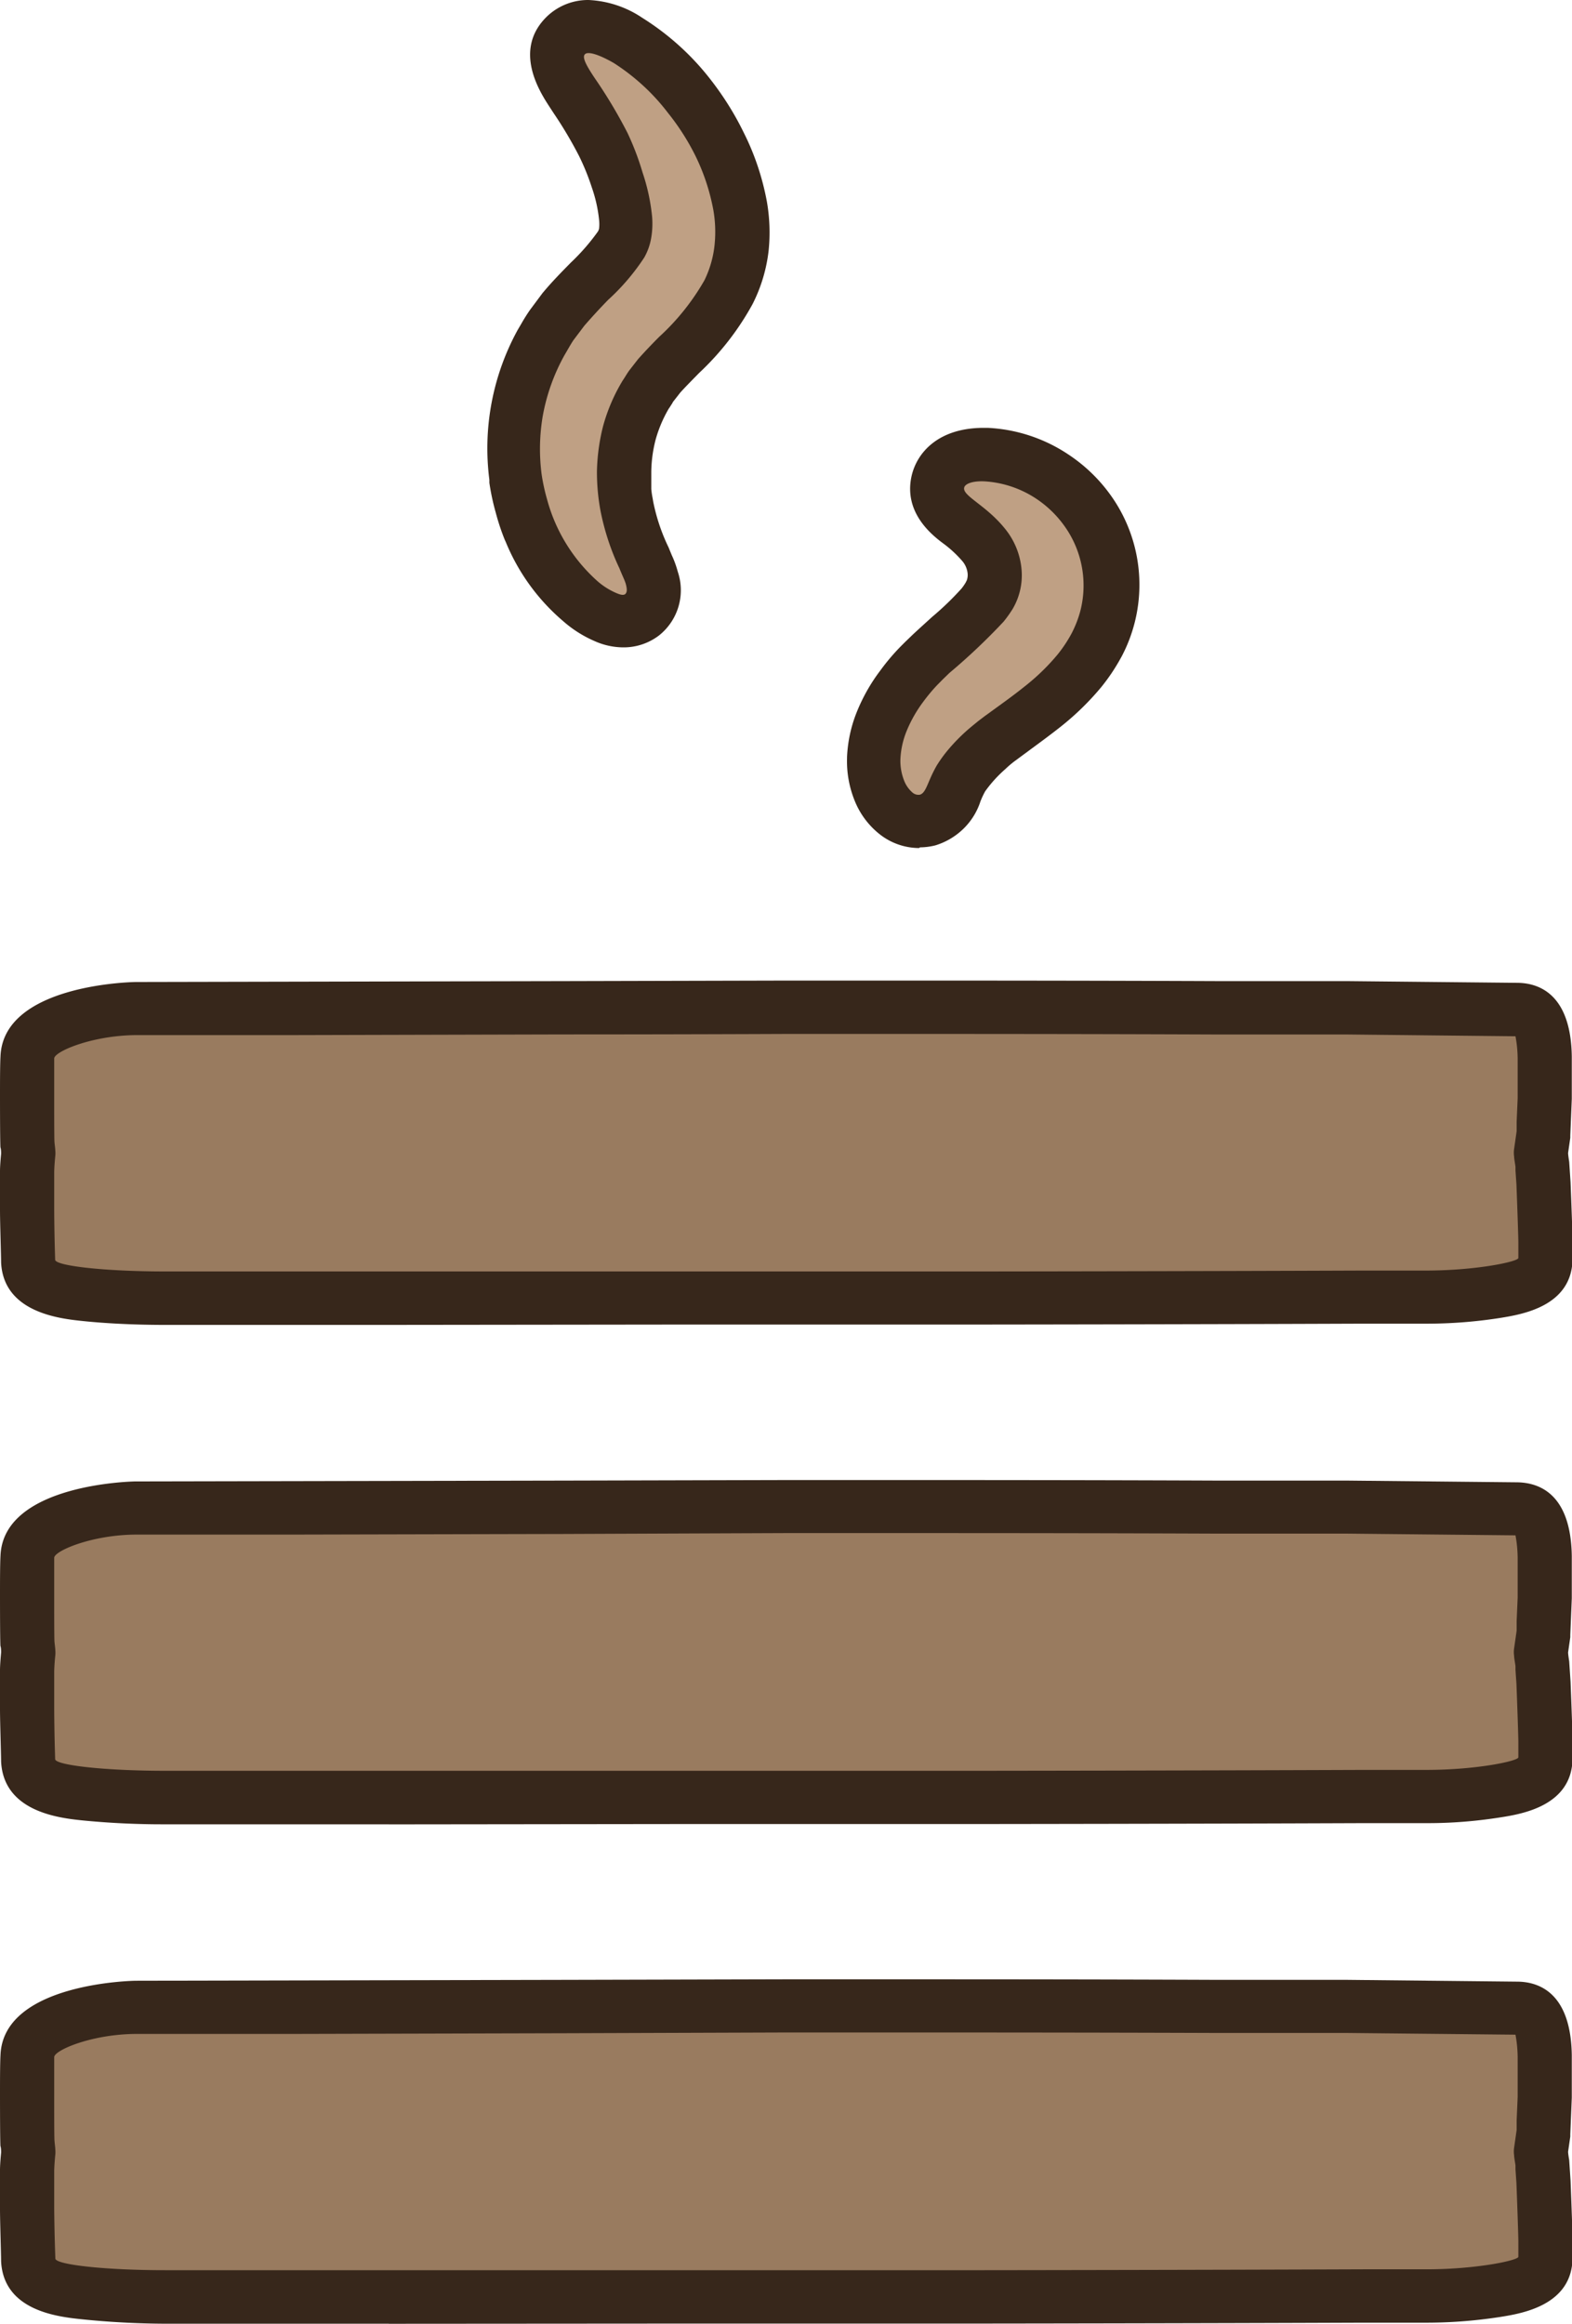 <svg width="23" height="34" viewBox="0 0 23 34" fill="none" xmlns="http://www.w3.org/2000/svg"><g clip-path="url(#clip0_0_438)"><path d="M5.688 19.385H2.409c-.454 0-.883-.023-1.213-.058-.33-.035-1.143-.126-1.18-.854 0-.11-.016-.562-.016-.777v-.556c0-.086.01-.191.016-.259 0-.03 0-.064-.01-.095C0 16.669 0 16.06 0 16.053c0-.197 0-.475.007-.595.04-1.066 1.966-1.09 1.981-1.09l6.26-.013 3.247-.008h1.357c1.368 0 2.998 0 4.978.008h1.885l2.478.025c.354 0 .792.196.804 1.08v.617l-.022.536v.034l-.032.222c0 .033.016.13.016.13l.02.3c.014.354.029.778.029.88v.23c0 .703-.737.822-1.057.874-.35.055-.703.083-1.057.084h-.934c-2.546.01-5.559.013-5.589.013H10.03l-4.342.005zm0 7.307H2.409a12 12 0 01-1.213-.058c-.33-.035-1.143-.125-1.18-.86 0-.11-.016-.562-.016-.777v-.554c0-.086.01-.192.016-.266 0-.03 0-.065-.01-.096C0 23.975 0 23.365 0 23.36c0-.197 0-.473.007-.595.04-1.064 1.966-1.09 1.981-1.09l6.26-.012 3.247-.008h1.357c1.368 0 2.998 0 4.978.008h1.885l2.468.025c.364 0 .801.195.814 1.08v.617l-.022.535v.034l-.032.223c0 .032.016.13.016.13l.02.301c.014.354.029.777.029.88v.23c0 .702-.737.823-1.057.873-.35.055-.703.084-1.057.084h-.934c-2.546.01-5.559.013-5.589.013H10.03l-4.342.005zm0 7.307H2.414a12.36 12.36 0 01-1.218-.065c-.342-.036-1.143-.12-1.18-.848 0-.112-.016-.563-.016-.777v-.555c0-.085.01-.192.016-.259 0-.03 0-.066-.01-.097C0 31.281 0 30.671 0 30.665c0-.197 0-.473.007-.595.04-1.064 1.966-1.089 1.981-1.089l6.26-.013 3.247-.008h1.357c1.368 0 2.998 0 4.978.008h1.885l2.478.026c.354 0 .792.194.804 1.079v.618l-.022.535v.035l-.032.221c0 .033.016.123.016.123l.02.302c.014.355.029.784.029.88v.24c0 .701-.737.822-1.057.873-.35.054-.703.083-1.057.084h-.934c-2.546.01-5.559.013-5.589.013H10.03L5.688 34z" fill="#37271B"/><path d="M22.205 15.477v.594l-.015.342v.138l-.037.26a.375.375 0 000 .11c0 .03.013.096.02.15v.055l.014.204c.015.388.028.777.028.85v.226c0 .052-.594.18-1.321.184h-.933c-2.575.01-5.586.013-5.586.013H2.41c-.877 0-1.599-.082-1.603-.171a27.6 27.6 0 01-.014-.736v-.535c0-.083.013-.224.016-.247a.42.42 0 000-.082c0-.022-.008-.077-.012-.122-.004-.044-.004-.446-.004-.657v-.566c0-.1.548-.337 1.198-.342h2.29l3.963-.01c.17 0 1.632 0 3.248-.007h1.36c1.367 0 2.996 0 4.977.008h1.885l2.459.026c.02.104.03.21.032.315zm0 7.307v.593l-.015.342v.14l-.037.259a.376.376 0 000 .11c0 .03.013.097.02.149v.056l.014.203c.015.388.028.777.028.85v.226c0 .053-.594.181-1.321.184h-.933c-2.575.01-5.586.013-5.586.013H2.41c-.877 0-1.599-.082-1.603-.17a27.783 27.783 0 01-.014-.735v-.535c0-.083.013-.224.016-.246a.433.433 0 000-.083c0-.022-.008-.077-.012-.122s-.004-.445-.004-.66v-.565c0-.1.548-.337 1.198-.34h2.29l3.963-.009 3.25-.013h1.358c1.367 0 2.996 0 4.977.008h1.885l2.459.025c.02.105.03.212.032.32zm0 7.306v.594l-.015.342v.139l-.037.259a.376.376 0 000 .11c0 .03.013.097.02.149v.057l.014.203c.015.395.028.777.028.85v.227c0 .051-.594.18-1.321.183h-.933c-2.575.01-5.586.013-5.586.013H2.412c-.877 0-1.598-.081-1.602-.17a26.115 26.115 0 01-.017-.736v-.534c0-.081.013-.225.016-.247a.42.42 0 000-.082c0-.023-.008-.078-.012-.13-.004-.051-.004-.44-.004-.652v-.566c0-.101.548-.337 1.198-.34h2.29l3.963-.01 3.25-.011h1.358c1.367 0 2.996 0 4.977.007h1.885l2.459.025c.02.105.03.213.032.32z" fill="#997B5F"/><path d="M9.117 9.472a1.036 1.036 0 01-.422-.094l-.016-.007a1.739 1.739 0 01-.442-.285 3.03 3.03 0 01-.838-1.158L7.386 7.9a3.283 3.283 0 01-.132-.397 3.412 3.412 0 01-.094-.439V7.02a3.603 3.603 0 01.416-2.196l.049-.083c.034-.06.076-.13.132-.21l.184-.247.013-.015c.132-.157.264-.29.396-.425a3.12 3.12 0 00.397-.455.14.14 0 00.018-.044.56.56 0 000-.13 2.07 2.07 0 00-.106-.472 3.443 3.443 0 00-.186-.459 6.05 6.05 0 00-.371-.626l-.062-.095c-.132-.204-.55-.834-.03-1.329A.87.87 0 018.611 0c.28.013.553.103.785.26.39.244.733.555 1.012.919.184.238.344.494.475.764.16.318.272.656.337 1.005.041.234.05.472.027.708a2.3 2.3 0 01-.236.793 4.025 4.025 0 01-.778 1.004l-.014.014c-.094.096-.19.193-.265.276l-.108.138a.188.188 0 01-.018.032c-.015.023-.028.045-.044.067a1.906 1.906 0 00-.193.458c-.039.152-.06.307-.062.463v.255c.004.043.01.087.019.13l.009.054c.046.229.12.452.222.663l.009.02.008.021.034.082c.036.077.065.158.087.24a.845.845 0 01-.273.93.853.853 0 01-.528.176zm4.329 2.936a.936.936 0 01-.588-.212 1.187 1.187 0 01-.353-.48 1.538 1.538 0 01-.112-.625v-.014c.01-.226.058-.45.143-.66.087-.216.203-.421.345-.608a3.121 3.121 0 01.323-.377l.04-.04.111-.107c.092-.086.188-.172.283-.259.154-.129.298-.268.432-.417a.787.787 0 00.058-.084l.018-.036a.24.24 0 00.012-.092.33.33 0 00-.083-.193 1.713 1.713 0 00-.264-.245c-.177-.13-.59-.457-.475-.988.076-.346.39-.711 1.057-.711h.057c.422.02.83.155 1.179.388.235.155.439.349.604.574a2.25 2.25 0 01.177 2.385l-.008.014a2.861 2.861 0 01-.286.428c-.183.221-.39.422-.618.6-.15.118-.29.22-.412.31l-.176.13-.069.051a1.43 1.43 0 00-.132.113 1.89 1.89 0 00-.295.325 1.166 1.166 0 00-.052.106l-.016.038a.982.982 0 01-.249.403 1.01 1.01 0 01-.412.244.955.955 0 01-.224.029l-.015.01z" fill="#37271B"/><path d="M8.559.793c.044-.043.197 0 .423.13.305.196.574.443.792.73.156.194.29.404.4.625.125.254.213.523.264.8.028.164.034.33.018.494a1.532 1.532 0 01-.15.53 3.407 3.407 0 01-.661.826 7.976 7.976 0 00-.308.325l-.12.154c-.04.051-.07.108-.106.16a2.618 2.618 0 00-.287.667 2.924 2.924 0 00-.09.656 3.078 3.078 0 00.052.584c.058.292.15.575.278.844.04.103.082.18.096.242.015.062.015.105-.01.13-.026.024-.072.014-.14-.016a1.042 1.042 0 01-.265-.168 2.46 2.46 0 01-.741-1.2 2.828 2.828 0 01-.08-.37 2.884 2.884 0 01.015-.837c.055-.314.162-.617.317-.897.044-.074.085-.15.132-.222l.162-.215c.113-.13.232-.259.347-.377a3.23 3.23 0 00.529-.62.876.876 0 00.101-.283 1.24 1.24 0 00.014-.314 2.893 2.893 0 00-.14-.648 3.965 3.965 0 00-.221-.58 7.16 7.16 0 00-.477-.798c-.126-.188-.19-.308-.144-.352zm5.548 6.342c-.027.12.314.253.59.592.148.178.236.397.251.627a.971.971 0 01-.132.556 1.83 1.83 0 01-.132.185 9.075 9.075 0 01-.793.751l-.101.098c-.035.037-.07.07-.102.105a2.59 2.59 0 00-.177.215c-.101.134-.184.28-.247.434-.053.13-.083.267-.09.406a.782.782 0 00.053.314.438.438 0 00.119.174.134.134 0 00.11.036c.068-.017.097-.106.149-.225.03-.07.063-.137.1-.202.053-.085.111-.165.176-.241.081-.096.17-.186.264-.27.052-.046.108-.091.168-.14l.092-.07.105-.076c.141-.103.3-.215.465-.347.183-.142.35-.302.498-.48.078-.096.147-.2.206-.31.057-.11.102-.226.132-.346a1.494 1.494 0 00-.246-1.237 1.58 1.58 0 00-.396-.382 1.537 1.537 0 00-.761-.259c-.185-.009-.29.038-.301.092z" fill="#BFA084"/></g><defs><clipPath id="clip0_0_438"><path fill="#fff" d="M0 0h23v34H0z"/></clipPath></defs></svg>